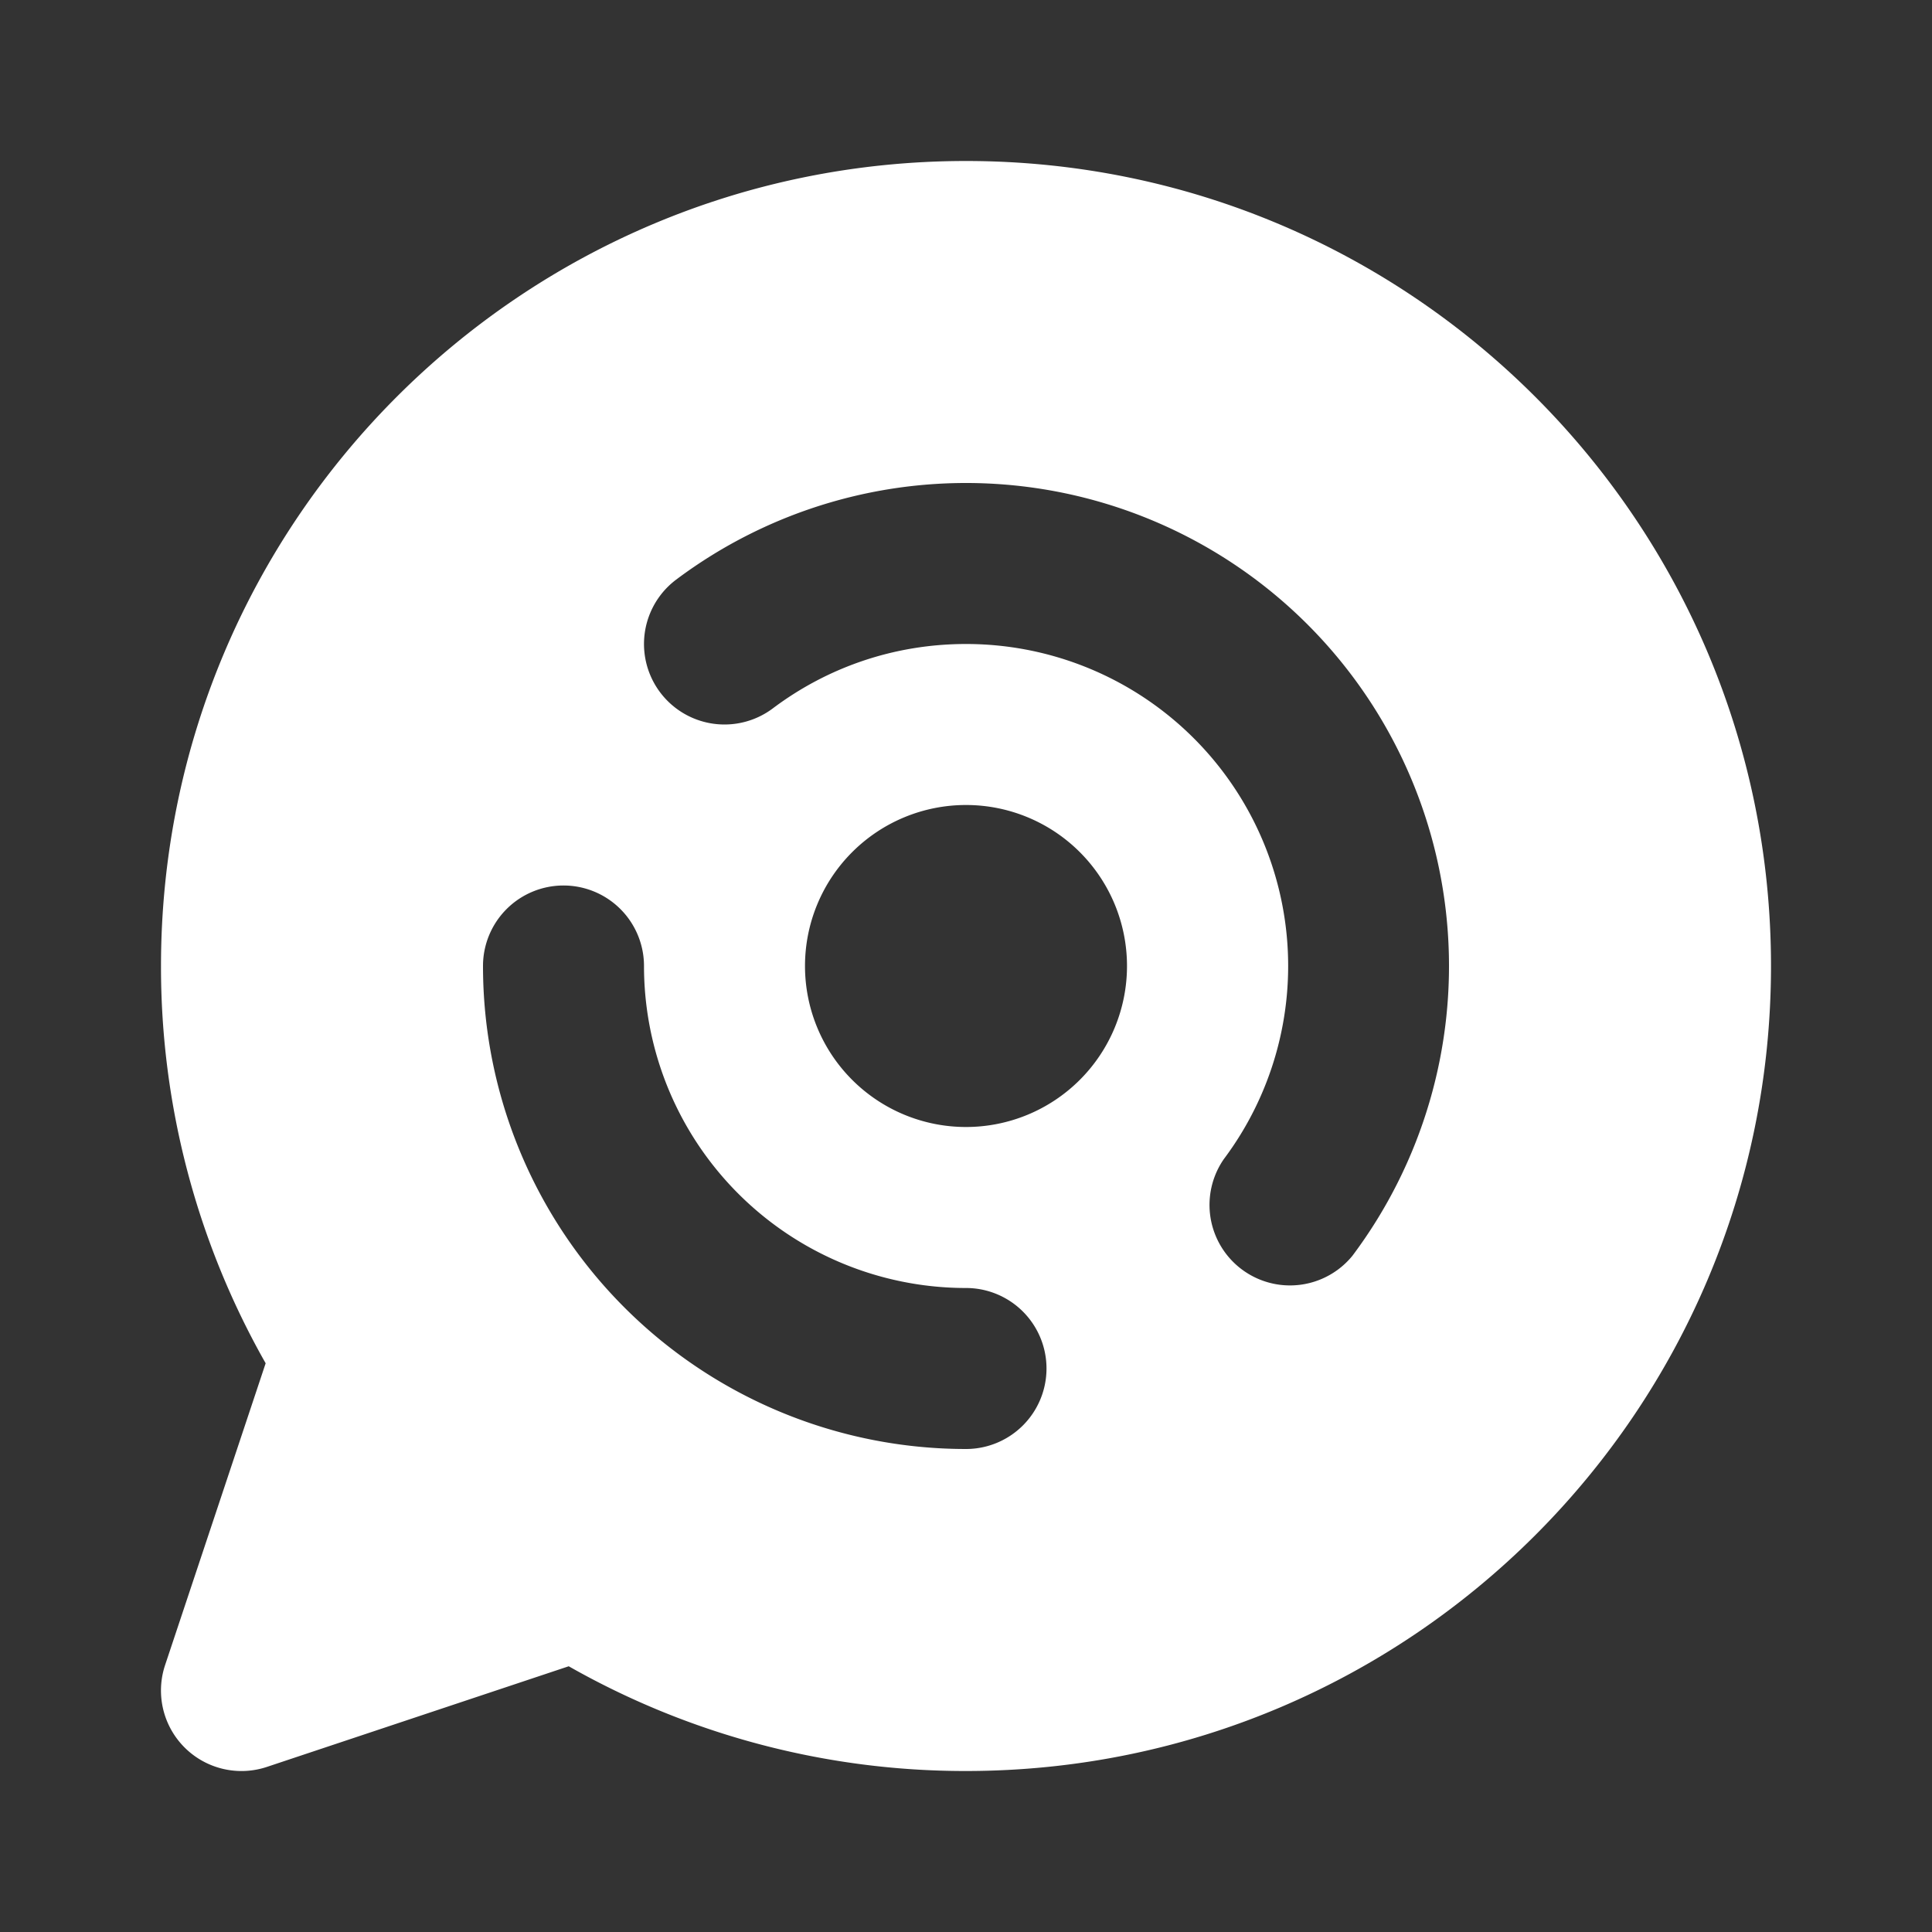 <svg xmlns="http://www.w3.org/2000/svg" viewBox="0 0 24 24" fill="none"><rect x="0" y="0" width="24" height="24" fill="#333333" stroke="none"/><path fill="white" fill-rule="evenodd" d="M12 2C6.477 2 2 6.477 2 12a9.97 9.97 0 0 0 1.3 4.935l-1.249 3.749a1 1 0 0 0 1.265 1.265l3.749-1.25A9.96 9.96 0 0 0 12 22c5.523 0 10-4.477 10-10S17.523 2 12 2zm0 6c-.902 0-1.731.297-2.4.8a1 1 0 1 1-1.2-1.6 6 6 0 0 1 8.4 8.4 1 1 0 0 1-1.598-1.2A4 4 0 0 0 12 8zm-5 3a1 1 0 0 1 1 1 4 4 0 0 0 4 4 1 1 0 1 1 0 2 6 6 0 0 1-6-6 1 1 0 0 1 1-1zm5-1a2 2 0 1 0 0 4 2 2 0 0 0 0-4z" clip-rule="evenodd"/></svg>